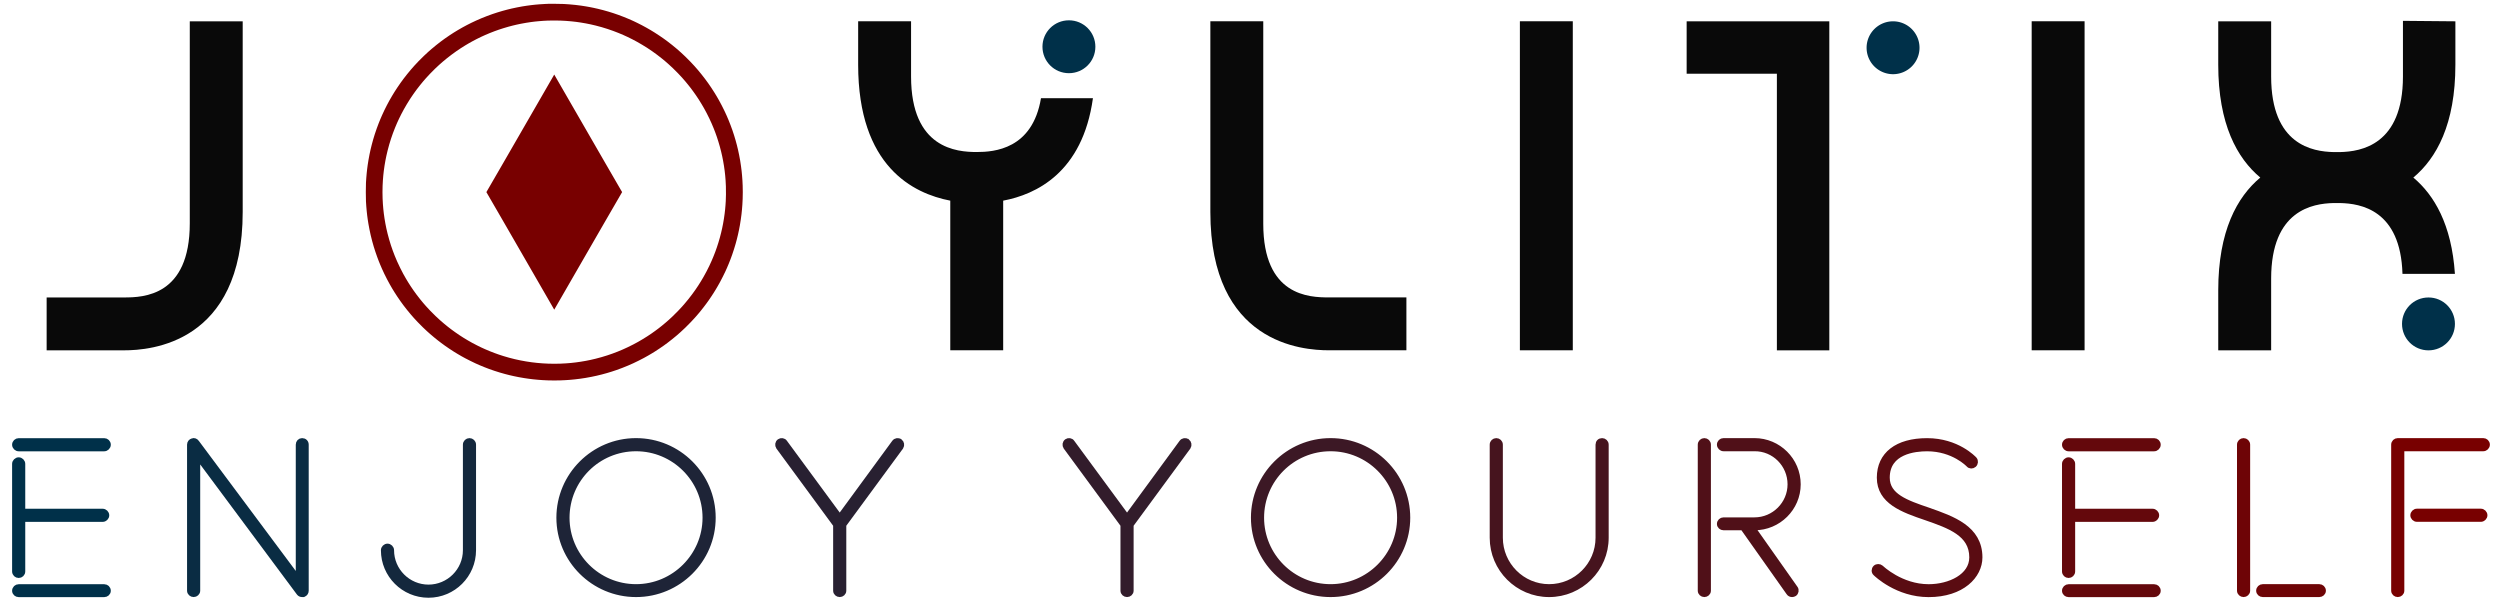 <?xml version="1.0" encoding="UTF-8" standalone="no"?>
<svg
   id="svg29"
   xml:space="preserve"
   enable-background="new 0 0 1024 1024"
   viewBox="0 0 511.992 122.821"
   y="0px"
   x="0px"
   version="1.1"
   sodipodi:docname="brandmark-design.svg"
   width="511.992"
   height="122.821"
   inkscape:version="1.3.1 (9b9bdc1480, 2023-11-25, custom)"
   xmlns:inkscape="http://www.inkscape.org/namespaces/inkscape"
   xmlns:sodipodi="http://sodipodi.sourceforge.net/DTD/sodipodi-0.dtd"
   xmlns="http://www.w3.org/2000/svg"
   xmlns:svg="http://www.w3.org/2000/svg"
   xmlns:rdf="http://www.w3.org/1999/02/22-rdf-syntax-ns#"
   xmlns:cc="http://creativecommons.org/ns#"
   xmlns:dc="http://purl.org/dc/elements/1.1/"><sodipodi:namedview
     id="namedview1"
     pagecolor="#ffffff"
     bordercolor="#000000"
     borderopacity="0.25"
     inkscape:showpageshadow="2"
     inkscape:pageopacity="0.0"
     inkscape:pagecheckerboard="0"
     inkscape:deskcolor="#d1d1d1"
     inkscape:zoom="0.79199219"
     inkscape:cx="255.68434"
     inkscape:cy="162.24908"
     inkscape:window-width="1850"
     inkscape:window-height="1011"
     inkscape:window-x="70"
     inkscape:window-y="32"
     inkscape:window-maximized="1"
     inkscape:current-layer="svg29" /><defs
     id="defs33" /><g
     id="g27"
     transform="translate(-256.004,-322.586)"><g
       transform="matrix(1.371,0,0,1.37,-189.749,-141.065)"
       id="logo-group"><path
         stroke-miterlimit="2"
         d="m 327.92,405.48 h 12.78 c 0.3,0 0.566,-0.266 0.566,-0.566 0,-0.333 -0.266,-0.566 -0.566,-0.566 h -12.78 c -0.3,0 -0.566,0.233 -0.566,0.566 0,0.3 0.266,0.566 0.566,0.566 z m -0.566,21.266 c 0,0.3 0.266,0.532 0.566,0.532 h 12.78 c 0.3,0 0.566,-0.233 0.566,-0.532 0,-0.333 -0.266,-0.566 -0.566,-0.566 h -12.78 c -0.3,0 -0.566,0.233 -0.566,0.566 z m 0,-2.895 c 0,0.333 0.266,0.566 0.566,0.566 0.3,0 0.566,-0.233 0.566,-0.566 v -7.821 h 11.981 c 0.3,0 0.566,-0.266 0.566,-0.566 0,-0.3 -0.266,-0.566 -0.566,-0.566 h -11.981 v -7.122 c 0,-0.3 -0.266,-0.566 -0.566,-0.566 -0.3,0 -0.566,0.266 -0.566,0.566 z"
         style="font-variant-ligatures:none;fill:#003049;stroke:#003049;stroke-width:0.832;stroke-miterlimit:2"
         id="path769870" /><path
         stroke-miterlimit="2"
         d="m 370.26,404.34 c -0.3,0 -0.532,0.233 -0.532,0.566 v 20.134 l -15.242,-20.467 c -0.133,-0.2 -0.399,-0.3 -0.599,-0.2 -0.233,0.067 -0.399,0.266 -0.399,0.532 v 21.832 c 0,0.3 0.266,0.532 0.566,0.532 0.3,0 0.566,-0.233 0.566,-0.532 v -20.134 l 15.209,20.467 c 0.1,0.133 0.266,0.2 0.433,0.2 h 0.2 c 0.233,-0.1 0.366,-0.3 0.366,-0.532 v -21.832 c 0,-0.333 -0.233,-0.566 -0.566,-0.566 z"
         style="font-variant-ligatures:none;fill:#0a2c43;stroke:#0a2c43;stroke-width:0.832;stroke-miterlimit:2"
         id="path769872" /><path
         stroke-miterlimit="2"
         d="m 395.26,404.34 c -0.3,0 -0.566,0.233 -0.566,0.566 v 15.775 c 0,3.062 -2.496,5.558 -5.558,5.558 -3.062,0 -5.558,-2.496 -5.558,-5.558 0,-0.3 -0.266,-0.566 -0.566,-0.566 -0.3,0 -0.566,0.266 -0.566,0.566 0,3.694 2.995,6.689 6.689,6.689 3.694,0 6.689,-2.995 6.689,-6.689 v -15.775 c 0,-0.333 -0.266,-0.566 -0.566,-0.566 z"
         style="font-variant-ligatures:none;fill:#14283d;stroke:#14283d;stroke-width:0.832;stroke-miterlimit:2"
         id="path769874" /><path
         stroke-miterlimit="2"
         d="m 420.14,404.34 c -6.323,0 -11.482,5.158 -11.482,11.482 0,6.323 5.158,11.448 11.482,11.448 6.323,0 11.482,-5.125 11.482,-11.448 0,-6.356 -5.158,-11.482 -11.482,-11.482 z m -10.35,11.482 c 0,-5.724 4.626,-10.35 10.35,-10.35 5.691,0 10.35,4.626 10.35,10.35 0,5.691 -4.659,10.35 -10.35,10.35 -5.724,0 -10.35,-4.659 -10.35,-10.35 z"
         style="font-variant-ligatures:none;fill:#1e2437;stroke:#1e2437;stroke-width:0.832;stroke-miterlimit:2"
         id="path769876" /><path
         stroke-miterlimit="2"
         d="m 459.55,404.44 c -0.266,-0.166 -0.599,-0.133 -0.799,0.133 l -8.187,11.182 -8.22,-11.182 c -0.166,-0.266 -0.532,-0.3 -0.765,-0.133 -0.266,0.2 -0.3,0.532 -0.133,0.799 l 8.553,11.648 v 9.851 c 0,0.3 0.266,0.532 0.566,0.532 0.3,0 0.566,-0.233 0.566,-0.532 v -9.851 l 8.553,-11.648 c 0.166,-0.266 0.1,-0.599 -0.133,-0.799 z"
         style="font-variant-ligatures:none;fill:#282031;stroke:#282031;stroke-width:0.832;stroke-miterlimit:2"
         id="path769878" /><path
         stroke-miterlimit="2"
         d="m 502.47,404.44 c -0.266,-0.166 -0.599,-0.133 -0.799,0.133 l -8.187,11.182 -8.22,-11.182 c -0.166,-0.266 -0.532,-0.3 -0.765,-0.133 -0.266,0.2 -0.3,0.532 -0.133,0.799 l 8.553,11.648 v 9.851 c 0,0.3 0.266,0.532 0.566,0.532 0.3,0 0.566,-0.233 0.566,-0.532 v -9.851 l 8.553,-11.648 c 0.166,-0.266 0.1,-0.599 -0.133,-0.799 z"
         style="font-variant-ligatures:none;fill:#321c2b;stroke:#321c2b;stroke-width:0.832;stroke-miterlimit:2"
         id="path769880" /><path
         stroke-miterlimit="2"
         d="m 523.89,404.34 c -6.323,0 -11.482,5.158 -11.482,11.482 0,6.323 5.158,11.448 11.482,11.448 6.323,0 11.482,-5.125 11.482,-11.448 0,-6.356 -5.158,-11.482 -11.482,-11.482 z m -10.35,11.482 c 0,-5.724 4.626,-10.35 10.35,-10.35 5.691,0 10.35,4.626 10.35,10.35 0,5.691 -4.659,10.35 -10.35,10.35 -5.724,0 -10.35,-4.659 -10.35,-10.35 z"
         style="font-variant-ligatures:none;fill:#3c1825;stroke:#3c1825;stroke-width:0.832;stroke-miterlimit:2"
         id="path769882" /><path
         stroke-miterlimit="2"
         d="m 564.45,404.34 c -0.333,0 -0.566,0.233 -0.566,0.566 v 13.911 c 0,4.06 -3.295,7.355 -7.355,7.355 -4.027,0 -7.322,-3.295 -7.322,-7.355 v -13.911 c 0,-0.333 -0.266,-0.566 -0.566,-0.566 -0.3,0 -0.566,0.233 -0.566,0.566 v 13.911 c 0,4.659 3.794,8.453 8.453,8.453 4.692,0 8.486,-3.794 8.486,-8.453 v -13.911 c 0,-0.333 -0.266,-0.566 -0.566,-0.566 z"
         style="font-variant-ligatures:none;fill:#46141e;stroke:#46141e;stroke-width:0.832;stroke-miterlimit:2"
         id="path769884" /><path
         stroke-miterlimit="2"
         d="m 579.72,404.34 c -0.3,0 -0.566,0.233 -0.566,0.566 v 21.832 c 0,0.3 0.266,0.532 0.566,0.532 0.3,0 0.566,-0.233 0.566,-0.532 v -21.832 c 0,-0.333 -0.266,-0.566 -0.566,-0.566 z m 2.296,12.413 c 0,0.3 0.266,0.532 0.566,0.532 h 2.895 l 6.889,9.751 c 0.1,0.166 0.3,0.233 0.466,0.233 0.1,0 0.233,-0.033 0.333,-0.1 0.233,-0.166 0.3,-0.532 0.133,-0.765 l -6.423,-9.119 h 0.333 c 3.561,0 6.49,-2.895 6.49,-6.456 0,-3.594 -2.929,-6.49 -6.49,-6.49 h -4.626 c -0.3,0 -0.566,0.233 -0.566,0.566 0,0.3 0.266,0.566 0.566,0.566 h 4.626 c 2.962,-0.033 5.358,2.396 5.358,5.358 0,2.929 -2.396,5.358 -5.358,5.358 h -4.626 c -0.3,0 -0.566,0.233 -0.566,0.566 z"
         style="font-variant-ligatures:none;fill:#501018;stroke:#501018;stroke-width:0.832;stroke-miterlimit:2"
         id="path769886" /><path
         stroke-miterlimit="2"
         d="m 613.19,414.73 c -3.328,-1.131 -6.19,-2.13 -6.19,-4.892 0,-3.96 4.193,-4.36 5.99,-4.36 3.96,0 6.19,2.363 6.223,2.396 0.2,0.233 0.532,0.233 0.765,0.033 0.233,-0.2 0.266,-0.566 0.067,-0.799 -0.1,-0.1 -2.563,-2.762 -7.055,-2.762 -4.46,0 -7.089,2.03 -7.089,5.491 0,3.561 3.494,4.792 6.922,5.957 3.528,1.231 6.889,2.396 6.889,5.957 0,2.862 -3.328,4.426 -6.49,4.426 -4.16,0 -7.089,-2.829 -7.122,-2.862 -0.233,-0.2 -0.599,-0.2 -0.799,0 -0.233,0.233 -0.233,0.599 0,0.799 0.133,0.133 3.261,3.162 7.921,3.162 4.992,0 7.621,-2.796 7.621,-5.524 0,-4.36 -4.06,-5.757 -7.654,-7.022 z"
         style="font-variant-ligatures:none;fill:#5a0c12;stroke:#5a0c12;stroke-width:0.832;stroke-miterlimit:2"
         id="path769888" /><path
         stroke-miterlimit="2"
         d="m 634.13,405.48 h 12.78 c 0.3,0 0.566,-0.266 0.566,-0.566 0,-0.333 -0.266,-0.566 -0.566,-0.566 h -12.78 c -0.3,0 -0.566,0.233 -0.566,0.566 0,0.3 0.266,0.566 0.566,0.566 z m -0.566,21.266 c 0,0.3 0.266,0.532 0.566,0.532 h 12.78 c 0.3,0 0.566,-0.233 0.566,-0.532 0,-0.333 -0.266,-0.566 -0.566,-0.566 h -12.78 c -0.3,0 -0.566,0.233 -0.566,0.566 z m 0,-2.895 c 0,0.333 0.266,0.566 0.566,0.566 0.3,0 0.566,-0.233 0.566,-0.566 v -7.821 h 11.981 c 0.3,0 0.566,-0.266 0.566,-0.566 0,-0.3 -0.266,-0.566 -0.566,-0.566 h -11.981 v -7.122 c 0,-0.3 -0.266,-0.566 -0.566,-0.566 -0.3,0 -0.566,0.266 -0.566,0.566 z"
         style="font-variant-ligatures:none;fill:#64080c;stroke:#64080c;stroke-width:0.832;stroke-miterlimit:2"
         id="path769890" /><path
         stroke-miterlimit="2"
         d="m 660.27,404.34 c -0.3,0 -0.566,0.233 -0.566,0.566 v 21.832 c 0,0.3 0.266,0.532 0.566,0.532 0.3,0 0.566,-0.233 0.566,-0.532 v -21.832 c 0,-0.333 -0.266,-0.566 -0.566,-0.566 z m 2.296,22.397 c 0,0.3 0.266,0.532 0.566,0.532 h 8.453 c 0.3,0 0.566,-0.233 0.566,-0.532 0,-0.333 -0.266,-0.566 -0.566,-0.566 h -8.453 c -0.3,0 -0.566,0.233 -0.566,0.566 z"
         style="font-variant-ligatures:none;fill:#6e0406;stroke:#6e0406;stroke-width:0.832;stroke-miterlimit:2"
         id="path769892" /><path
         stroke-miterlimit="2"
         d="M 696.08,404.34 H 683.3 c -0.3,0 -0.566,0.233 -0.566,0.566 v 21.832 c 0,0.3 0.266,0.532 0.566,0.532 0.3,0 0.566,-0.233 0.566,-0.532 v -21.266 h 12.214 c 0.3,0 0.566,-0.266 0.566,-0.566 0,-0.333 -0.266,-0.566 -0.566,-0.566 z m -10.483,11.116 c 0,0.3 0.266,0.566 0.566,0.566 h 9.551 c 0.3,0 0.566,-0.266 0.566,-0.566 0,-0.3 -0.266,-0.566 -0.566,-0.566 h -9.551 c -0.3,0 -0.566,0.266 -0.566,0.566 z"
         style="font-variant-ligatures:none;fill:#780000;stroke:#780000;stroke-width:0.832;stroke-miterlimit:2"
         id="path769894" /><path
         stroke-miterlimit="2"
         class="c1"
         d="m 343.67,390.8 h -11.573 v -7.903 h 11.573 c 2.893,0 9.809,-0.212 9.809,-11.079 v -30.202 h 7.904 v 28.509 c 0,19.688 -13.831,20.676 -17.712,20.676 z"
         style="font-variant-ligatures:normal;fill:#090909;stroke-width:0;stroke-miterlimit:2"
         id="path25" /><path
         stroke-miterlimit="2"
         class="c1"
         d="m 453.32,341.61 h 7.903 v 8.256 c 0,10.797 6.845,11.291 9.809,11.291 2.611,0 8.327,-0.423 9.597,-8.044 h 7.762 c -1.552,11.149 -8.538,14.395 -13.408,15.313 v 22.369 h -7.903 v -22.369 c -5.504,-1.058 -13.76,-5.081 -13.76,-20.323 z"
         style="font-variant-ligatures:normal;fill:#090909;stroke-width:0;stroke-miterlimit:2"
         id="path28" /><path
         stroke-miterlimit="2"
         class="c3"
         d="m 480.85,345.42 c 0,-2.188 1.764,-3.952 3.952,-3.952 2.188,0 3.952,1.764 3.952,3.952 0,2.188 -1.764,3.952 -3.952,3.952 -2.187,-10e-6 -3.952,-1.764 -3.952,-3.952 z"
         style="font-variant-ligatures:normal;fill:#003049;stroke-width:0;stroke-miterlimit:2"
         id="path30" /><path
         stroke-miterlimit="2"
         class="c1"
         d="m 505.93,370.12 v -28.509 h 7.903 v 30.273 c 0,10.797 6.845,11.008 9.809,11.008 h 11.573 v 7.903 h -11.573 c -3.952,-10e-6 -17.712,-0.988 -17.712,-20.676 z"
         style="font-variant-ligatures:normal;fill:#090909;stroke-width:0;stroke-miterlimit:2"
         id="path33" /><path
         stroke-miterlimit="2"
         class="c1"
         d="m 560.07,341.61 v 49.185 h -7.903 V 341.61 Z"
         style="font-variant-ligatures:normal;fill:#090909;stroke-width:0;stroke-miterlimit:2"
         id="path36" /><path
         id="polygon39"
         d="M 82.324,80.124 V 72.132 H 104.07 V 122.32 H 96.078 V 80.124 Z"
         style="font-variant-ligatures:normal;fill:#090909;stroke-width:0;stroke-miterlimit:2"
         transform="matrix(0.98,0,0,0.98,496.4,270.93)" /><path
         id="circle41"
         d="m 611.862,345.57 a 3.952,3.952 0 0 1 -3.952,3.952 3.952,3.952 0 0 1 -3.952,-3.952 3.952,3.952 0 0 1 3.952,-3.952 3.952,3.952 0 0 1 3.952,3.952 z"
         style="font-variant-ligatures:normal;fill:#003049;stroke-width:0;stroke-miterlimit:2" /><path
         stroke-miterlimit="2"
         class="c1"
         d="m 636.52,341.61 v 49.185 h -7.903 V 341.61 Z"
         style="font-variant-ligatures:normal;fill:#090909;stroke-width:0;stroke-miterlimit:2"
         id="path44" /><path
         stroke-miterlimit="2"
         class="c1"
         d="m 691.84,379.37 h -7.833 c -0.282,-9.597 -6.28,-10.514 -9.315,-10.585 h -0.988 c -3.105,0.071 -9.315,1.058 -9.315,11.291 v 10.726 h -7.903 v -8.962 c 0,-8.891 2.823,-13.972 6.28,-16.865 -3.458,-2.893 -6.28,-7.974 -6.28,-16.865 v -6.492 h 7.903 v 8.256 c 0,10.232 6.21,11.22 9.315,11.291 h 0.988 c 3.105,-0.071 9.385,-1.058 9.385,-11.291 v -8.327 l 7.833,0.071 v 6.492 c 0,8.891 -2.823,13.972 -6.28,16.865 3.105,2.611 5.716,6.986 6.21,14.395 z"
         style="font-variant-ligatures:normal;fill:#090909;stroke-width:0;stroke-miterlimit:2"
         id="path47" /><path
         stroke-miterlimit="2"
         class="c3"
         d="m 687.89,382.9 c 2.187,0 3.952,1.764 3.952,3.952 0,2.188 -1.764,3.952 -3.952,3.952 -2.188,0 -3.952,-1.764 -3.952,-3.952 0,-2.188 1.764,-3.952 3.952,-3.952 z"
         style="font-variant-ligatures:normal;fill:#003049;stroke-width:0;stroke-miterlimit:2"
         id="path49" /><path
         style="fill:#780000;stroke-width:0.313"
         d="m 408.12,339 c -0.497,-0.003 -0.962,-0.003 -1.034,1.7e-4 -0.072,0.003 -0.318,0.014 -0.548,0.025 -0.229,0.01 -0.609,0.034 -0.843,0.052 -0.234,0.019 -0.543,0.046 -0.687,0.061 -0.143,0.015 -0.417,0.046 -0.608,0.07 -0.191,0.024 -0.481,0.063 -0.643,0.087 -0.163,0.024 -0.436,0.067 -0.608,0.096 -0.172,0.029 -0.524,0.095 -0.782,0.146 -0.258,0.051 -0.626,0.13 -0.817,0.174 -0.191,0.044 -0.5,0.12 -0.687,0.168 -0.186,0.048 -0.491,0.131 -0.678,0.184 -0.186,0.053 -0.524,0.154 -0.75,0.224 -0.226,0.071 -0.57,0.184 -0.765,0.252 -0.195,0.068 -0.541,0.194 -0.771,0.281 -0.229,0.087 -0.609,0.238 -0.843,0.335 -0.234,0.098 -0.598,0.256 -0.808,0.352 -0.21,0.096 -0.535,0.249 -0.721,0.34 -0.186,0.092 -0.484,0.242 -0.66,0.334 -0.177,0.092 -0.47,0.25 -0.652,0.351 -0.182,0.101 -0.494,0.281 -0.694,0.4 -0.2,0.119 -0.482,0.291 -0.626,0.382 -0.144,0.091 -0.426,0.275 -0.627,0.409 -0.201,0.134 -0.51,0.347 -0.687,0.473 -0.177,0.126 -0.455,0.329 -0.617,0.452 -0.162,0.122 -0.463,0.357 -0.669,0.522 -0.205,0.165 -0.515,0.42 -0.687,0.568 -0.172,0.148 -0.407,0.353 -0.521,0.456 -0.115,0.103 -0.396,0.364 -0.624,0.581 -0.229,0.216 -0.588,0.574 -0.8,0.794 -0.211,0.22 -0.497,0.525 -0.635,0.678 -0.138,0.153 -0.371,0.418 -0.519,0.59 -0.148,0.172 -0.403,0.481 -0.568,0.687 -0.165,0.205 -0.399,0.507 -0.522,0.669 -0.122,0.162 -0.325,0.44 -0.451,0.617 -0.126,0.177 -0.339,0.486 -0.473,0.687 -0.134,0.201 -0.318,0.483 -0.409,0.627 -0.091,0.144 -0.263,0.426 -0.382,0.626 -0.119,0.2 -0.299,0.512 -0.4,0.694 -0.101,0.182 -0.273,0.502 -0.383,0.713 -0.11,0.21 -0.283,0.556 -0.384,0.768 -0.102,0.212 -0.252,0.537 -0.334,0.721 -0.082,0.184 -0.201,0.457 -0.263,0.605 -0.062,0.148 -0.171,0.418 -0.243,0.6 -0.071,0.182 -0.203,0.534 -0.292,0.782 -0.089,0.249 -0.222,0.639 -0.295,0.868 -0.073,0.229 -0.183,0.59 -0.244,0.802 -0.061,0.213 -0.158,0.569 -0.215,0.792 -0.057,0.223 -0.135,0.543 -0.174,0.71 -0.038,0.167 -0.108,0.496 -0.156,0.73 -0.047,0.234 -0.118,0.614 -0.156,0.843 -0.039,0.229 -0.09,0.554 -0.114,0.721 -0.024,0.167 -0.059,0.433 -0.078,0.591 -0.019,0.158 -0.05,0.443 -0.069,0.634 -0.019,0.191 -0.047,0.504 -0.061,0.695 -0.014,0.191 -0.036,0.524 -0.048,0.739 -0.013,0.229 -0.022,0.804 -0.022,1.391 0,0.586 0.009,1.161 0.022,1.391 0.012,0.215 0.034,0.548 0.048,0.739 0.014,0.191 0.042,0.504 0.061,0.695 0.019,0.191 0.05,0.477 0.069,0.634 0.019,0.158 0.054,0.424 0.079,0.591 0.024,0.167 0.071,0.468 0.105,0.669 0.033,0.201 0.103,0.576 0.154,0.834 0.051,0.258 0.137,0.659 0.191,0.89 0.053,0.232 0.151,0.623 0.217,0.869 0.066,0.246 0.172,0.62 0.235,0.83 0.063,0.21 0.177,0.566 0.252,0.791 0.075,0.225 0.195,0.569 0.267,0.765 0.072,0.196 0.173,0.466 0.226,0.6 0.052,0.134 0.154,0.384 0.226,0.557 0.072,0.172 0.197,0.462 0.278,0.643 0.081,0.181 0.23,0.502 0.33,0.712 0.101,0.21 0.279,0.566 0.396,0.791 0.117,0.225 0.302,0.568 0.411,0.762 0.109,0.195 0.274,0.48 0.365,0.634 0.092,0.154 0.253,0.417 0.357,0.584 0.105,0.167 0.3,0.468 0.435,0.669 0.134,0.201 0.347,0.511 0.474,0.688 0.126,0.177 0.329,0.455 0.451,0.617 0.122,0.162 0.357,0.463 0.522,0.669 0.165,0.205 0.42,0.515 0.568,0.687 0.148,0.172 0.353,0.407 0.456,0.521 0.103,0.115 0.361,0.392 0.572,0.615 0.211,0.224 0.557,0.572 0.767,0.773 0.21,0.202 0.476,0.453 0.591,0.558 0.115,0.105 0.33,0.298 0.478,0.427 0.148,0.13 0.406,0.349 0.574,0.488 0.167,0.138 0.414,0.338 0.548,0.443 0.134,0.105 0.37,0.287 0.525,0.403 0.155,0.117 0.409,0.303 0.565,0.414 0.156,0.111 0.443,0.309 0.639,0.44 0.196,0.131 0.474,0.313 0.617,0.404 0.143,0.091 0.417,0.26 0.608,0.374 0.191,0.115 0.473,0.279 0.627,0.366 0.153,0.086 0.392,0.217 0.53,0.291 0.138,0.074 0.466,0.242 0.729,0.374 0.263,0.131 0.627,0.307 0.808,0.391 0.182,0.083 0.465,0.209 0.63,0.28 0.164,0.071 0.458,0.192 0.652,0.27 0.194,0.078 0.521,0.204 0.726,0.28 0.206,0.076 0.569,0.204 0.808,0.283 0.239,0.08 0.618,0.2 0.843,0.266 0.225,0.067 0.57,0.165 0.767,0.218 0.197,0.053 0.49,0.128 0.652,0.167 0.161,0.039 0.45,0.105 0.641,0.147 0.191,0.042 0.532,0.111 0.756,0.154 0.225,0.043 0.585,0.106 0.8,0.139 0.215,0.034 0.536,0.081 0.713,0.105 0.177,0.024 0.462,0.059 0.634,0.078 0.172,0.019 0.497,0.051 0.721,0.07 0.225,0.019 0.545,0.043 0.713,0.053 0.167,0.01 0.504,0.026 0.747,0.035 0.244,0.009 0.682,0.017 0.973,0.017 0.292,0 0.73,-0.008 0.973,-0.017 0.244,-0.009 0.58,-0.025 0.747,-0.035 0.167,-0.01 0.449,-0.03 0.626,-0.044 0.177,-0.014 0.505,-0.046 0.73,-0.07 0.225,-0.024 0.581,-0.067 0.791,-0.096 0.21,-0.029 0.57,-0.083 0.8,-0.121 0.23,-0.038 0.617,-0.108 0.861,-0.157 0.244,-0.048 0.611,-0.126 0.817,-0.174 0.205,-0.047 0.542,-0.129 0.747,-0.182 0.205,-0.053 0.546,-0.146 0.756,-0.207 0.21,-0.06 0.535,-0.159 0.721,-0.218 0.186,-0.059 0.507,-0.166 0.713,-0.237 0.205,-0.071 0.589,-0.212 0.852,-0.313 0.263,-0.101 0.666,-0.264 0.895,-0.362 0.229,-0.098 0.566,-0.246 0.747,-0.33 0.182,-0.083 0.553,-0.263 0.826,-0.399 0.273,-0.136 0.636,-0.324 0.808,-0.418 0.172,-0.094 0.446,-0.247 0.608,-0.34 0.163,-0.093 0.405,-0.236 0.54,-0.317 0.134,-0.081 0.353,-0.216 0.487,-0.3 0.133,-0.084 0.426,-0.276 0.651,-0.427 0.225,-0.151 0.526,-0.357 0.669,-0.46 0.143,-0.102 0.398,-0.289 0.565,-0.415 0.167,-0.126 0.476,-0.366 0.687,-0.535 0.21,-0.169 0.504,-0.41 0.652,-0.536 0.148,-0.127 0.413,-0.359 0.588,-0.517 0.175,-0.158 0.5,-0.461 0.721,-0.673 0.221,-0.212 0.579,-0.573 0.795,-0.801 0.216,-0.228 0.466,-0.498 0.556,-0.598 0.09,-0.1 0.219,-0.245 0.287,-0.322 0.067,-0.076 0.208,-0.241 0.313,-0.365 0.105,-0.124 0.273,-0.328 0.374,-0.452 0.101,-0.124 0.289,-0.363 0.417,-0.53 0.129,-0.167 0.309,-0.406 0.4,-0.53 0.091,-0.124 0.241,-0.332 0.332,-0.461 0.091,-0.13 0.267,-0.388 0.391,-0.574 0.124,-0.186 0.292,-0.444 0.373,-0.573 0.081,-0.129 0.214,-0.344 0.295,-0.478 0.081,-0.134 0.226,-0.38 0.322,-0.548 0.096,-0.167 0.249,-0.441 0.34,-0.608 0.091,-0.167 0.275,-0.524 0.41,-0.792 0.134,-0.269 0.297,-0.601 0.361,-0.739 0.064,-0.138 0.173,-0.38 0.242,-0.537 0.069,-0.158 0.189,-0.439 0.266,-0.626 0.077,-0.186 0.196,-0.488 0.265,-0.669 0.069,-0.182 0.187,-0.506 0.263,-0.721 0.076,-0.215 0.199,-0.587 0.274,-0.826 0.075,-0.239 0.18,-0.587 0.232,-0.773 0.053,-0.187 0.135,-0.492 0.183,-0.678 0.048,-0.186 0.123,-0.493 0.166,-0.68 0.043,-0.188 0.11,-0.494 0.148,-0.681 0.038,-0.187 0.101,-0.518 0.14,-0.736 0.039,-0.218 0.102,-0.612 0.139,-0.875 0.037,-0.263 0.084,-0.611 0.103,-0.773 0.019,-0.163 0.051,-0.468 0.07,-0.678 0.019,-0.21 0.047,-0.562 0.061,-0.782 0.014,-0.22 0.034,-0.611 0.043,-0.869 0.01,-0.258 0.018,-0.704 0.018,-0.991 -1.7e-4,-0.287 -0.008,-0.721 -0.017,-0.965 -0.009,-0.244 -0.025,-0.58 -0.035,-0.747 -0.01,-0.167 -0.034,-0.488 -0.053,-0.713 -0.019,-0.225 -0.05,-0.549 -0.069,-0.721 -0.019,-0.172 -0.062,-0.512 -0.096,-0.756 -0.034,-0.244 -0.089,-0.607 -0.122,-0.808 -0.034,-0.201 -0.103,-0.576 -0.155,-0.834 -0.051,-0.258 -0.13,-0.626 -0.174,-0.817 -0.044,-0.191 -0.12,-0.5 -0.168,-0.687 -0.048,-0.187 -0.131,-0.492 -0.184,-0.678 -0.053,-0.187 -0.154,-0.524 -0.224,-0.75 -0.071,-0.226 -0.184,-0.57 -0.252,-0.765 -0.068,-0.195 -0.194,-0.541 -0.281,-0.771 -0.087,-0.229 -0.226,-0.581 -0.309,-0.782 -0.083,-0.201 -0.218,-0.514 -0.299,-0.695 -0.081,-0.182 -0.227,-0.494 -0.323,-0.695 -0.097,-0.201 -0.273,-0.554 -0.392,-0.784 -0.119,-0.231 -0.307,-0.58 -0.417,-0.777 -0.11,-0.197 -0.265,-0.465 -0.343,-0.597 -0.078,-0.132 -0.233,-0.385 -0.343,-0.562 -0.11,-0.177 -0.317,-0.498 -0.461,-0.713 -0.143,-0.215 -0.347,-0.512 -0.452,-0.66 -0.105,-0.148 -0.308,-0.426 -0.452,-0.617 -0.143,-0.191 -0.395,-0.516 -0.56,-0.721 -0.165,-0.206 -0.42,-0.515 -0.568,-0.687 -0.148,-0.172 -0.353,-0.407 -0.456,-0.521 -0.103,-0.115 -0.364,-0.395 -0.581,-0.624 -0.216,-0.228 -0.565,-0.58 -0.776,-0.782 -0.21,-0.202 -0.508,-0.481 -0.66,-0.621 -0.153,-0.14 -0.427,-0.381 -0.608,-0.537 -0.182,-0.156 -0.502,-0.421 -0.713,-0.589 -0.21,-0.168 -0.519,-0.409 -0.687,-0.534 -0.167,-0.125 -0.422,-0.312 -0.565,-0.415 -0.143,-0.103 -0.444,-0.31 -0.669,-0.46 -0.225,-0.151 -0.545,-0.36 -0.713,-0.465 -0.167,-0.105 -0.43,-0.266 -0.585,-0.358 -0.154,-0.092 -0.442,-0.257 -0.639,-0.368 -0.197,-0.111 -0.501,-0.276 -0.675,-0.367 -0.174,-0.091 -0.469,-0.241 -0.656,-0.332 -0.186,-0.091 -0.398,-0.193 -0.469,-0.227 -0.072,-0.034 -0.224,-0.104 -0.339,-0.156 -0.115,-0.052 -0.365,-0.162 -0.556,-0.243 -0.191,-0.082 -0.512,-0.213 -0.713,-0.292 -0.201,-0.079 -0.549,-0.21 -0.773,-0.292 -0.224,-0.081 -0.567,-0.199 -0.76,-0.262 -0.194,-0.063 -0.511,-0.162 -0.704,-0.22 -0.193,-0.058 -0.551,-0.159 -0.795,-0.224 -0.244,-0.065 -0.611,-0.158 -0.817,-0.206 -0.205,-0.048 -0.507,-0.115 -0.669,-0.149 -0.163,-0.034 -0.399,-0.081 -0.526,-0.106 -0.127,-0.024 -0.392,-0.071 -0.591,-0.105 -0.199,-0.033 -0.526,-0.084 -0.729,-0.113 -0.203,-0.029 -0.578,-0.076 -0.834,-0.104 -0.256,-0.029 -0.673,-0.068 -0.927,-0.087 -0.253,-0.019 -0.609,-0.043 -0.791,-0.053 -0.182,-0.01 -0.737,-0.021 -1.234,-0.024 z m -0.278,2.496 c 0.325,-0.001 0.783,0.005 1.017,0.015 0.234,0.01 0.606,0.029 0.826,0.044 0.22,0.015 0.592,0.046 0.826,0.07 0.234,0.024 0.547,0.059 0.695,0.078 0.148,0.019 0.445,0.062 0.66,0.095 0.215,0.033 0.559,0.092 0.765,0.131 0.205,0.039 0.522,0.102 0.704,0.141 0.182,0.039 0.53,0.12 0.773,0.181 0.244,0.06 0.647,0.168 0.896,0.24 0.249,0.072 0.648,0.194 0.886,0.273 0.239,0.078 0.61,0.207 0.825,0.286 0.215,0.079 0.576,0.218 0.801,0.309 0.225,0.091 0.546,0.226 0.713,0.3 0.167,0.074 0.451,0.204 0.633,0.29 0.182,0.085 0.506,0.246 0.721,0.357 0.215,0.111 0.54,0.283 0.721,0.384 0.182,0.101 0.522,0.298 0.756,0.438 0.234,0.14 0.594,0.364 0.8,0.497 0.205,0.133 0.534,0.355 0.73,0.493 0.196,0.137 0.497,0.356 0.669,0.485 0.172,0.129 0.461,0.353 0.643,0.498 0.182,0.145 0.432,0.35 0.556,0.455 0.124,0.106 0.347,0.299 0.495,0.431 0.148,0.132 0.454,0.414 0.68,0.628 0.226,0.214 0.591,0.579 0.811,0.811 0.22,0.232 0.505,0.54 0.634,0.685 0.129,0.145 0.316,0.36 0.416,0.478 0.1,0.118 0.28,0.336 0.399,0.484 0.12,0.148 0.295,0.371 0.391,0.495 0.095,0.124 0.267,0.355 0.382,0.513 0.115,0.158 0.304,0.424 0.419,0.591 0.115,0.167 0.298,0.441 0.405,0.608 0.108,0.167 0.299,0.476 0.426,0.687 0.127,0.21 0.3,0.508 0.386,0.661 0.086,0.153 0.256,0.467 0.377,0.698 0.121,0.231 0.305,0.598 0.408,0.817 0.103,0.219 0.258,0.558 0.345,0.754 0.086,0.196 0.219,0.513 0.296,0.704 0.077,0.191 0.192,0.488 0.256,0.661 0.064,0.172 0.163,0.45 0.22,0.617 0.057,0.167 0.157,0.476 0.222,0.687 0.066,0.21 0.167,0.554 0.225,0.765 0.058,0.21 0.148,0.558 0.2,0.773 0.052,0.215 0.123,0.52 0.156,0.678 0.034,0.158 0.092,0.451 0.13,0.652 0.038,0.201 0.097,0.545 0.131,0.765 0.034,0.22 0.082,0.556 0.106,0.747 0.024,0.191 0.059,0.508 0.079,0.704 0.019,0.196 0.046,0.524 0.06,0.73 0.014,0.205 0.035,0.612 0.046,0.904 0.013,0.325 0.016,0.796 0.01,1.217 -0.006,0.378 -0.019,0.827 -0.029,0.999 -0.01,0.172 -0.03,0.465 -0.044,0.652 -0.014,0.186 -0.038,0.456 -0.053,0.6 -0.015,0.143 -0.046,0.417 -0.07,0.608 -0.024,0.191 -0.071,0.528 -0.105,0.747 -0.034,0.22 -0.093,0.564 -0.131,0.765 -0.038,0.201 -0.096,0.494 -0.13,0.652 -0.034,0.158 -0.104,0.463 -0.156,0.678 -0.052,0.215 -0.142,0.563 -0.2,0.773 -0.058,0.21 -0.159,0.554 -0.224,0.765 -0.066,0.21 -0.167,0.523 -0.226,0.695 -0.059,0.172 -0.158,0.45 -0.22,0.617 -0.062,0.167 -0.176,0.461 -0.253,0.652 -0.077,0.191 -0.21,0.508 -0.296,0.704 -0.086,0.196 -0.241,0.535 -0.344,0.754 -0.103,0.218 -0.29,0.592 -0.415,0.829 -0.125,0.238 -0.32,0.596 -0.434,0.795 -0.114,0.2 -0.292,0.503 -0.397,0.674 -0.104,0.171 -0.283,0.456 -0.398,0.633 -0.115,0.177 -0.309,0.466 -0.432,0.643 -0.123,0.177 -0.348,0.49 -0.501,0.695 -0.153,0.205 -0.4,0.526 -0.549,0.713 -0.149,0.186 -0.388,0.476 -0.532,0.643 -0.143,0.167 -0.334,0.386 -0.424,0.487 -0.09,0.1 -0.343,0.372 -0.563,0.603 -0.22,0.231 -0.584,0.596 -0.81,0.81 -0.226,0.214 -0.493,0.463 -0.594,0.553 -0.1,0.09 -0.319,0.281 -0.487,0.424 -0.167,0.143 -0.422,0.355 -0.565,0.47 -0.143,0.115 -0.362,0.288 -0.486,0.383 -0.124,0.095 -0.355,0.267 -0.513,0.382 -0.158,0.115 -0.412,0.296 -0.565,0.402 -0.153,0.106 -0.425,0.287 -0.605,0.403 -0.18,0.116 -0.501,0.315 -0.713,0.443 -0.212,0.127 -0.51,0.302 -0.663,0.388 -0.153,0.086 -0.459,0.252 -0.68,0.368 -0.221,0.116 -0.589,0.3 -0.817,0.408 -0.228,0.108 -0.575,0.267 -0.771,0.354 -0.196,0.086 -0.532,0.227 -0.747,0.314 -0.215,0.086 -0.575,0.223 -0.8,0.304 -0.225,0.081 -0.581,0.204 -0.791,0.272 -0.21,0.069 -0.586,0.183 -0.834,0.255 -0.249,0.072 -0.651,0.18 -0.895,0.24 -0.244,0.06 -0.592,0.142 -0.773,0.181 -0.182,0.039 -0.499,0.102 -0.704,0.141 -0.205,0.039 -0.55,0.098 -0.765,0.131 -0.215,0.033 -0.548,0.08 -0.739,0.104 -0.191,0.024 -0.504,0.059 -0.695,0.078 -0.191,0.019 -0.528,0.046 -0.747,0.061 -0.22,0.015 -0.595,0.035 -0.834,0.044 -0.239,0.01 -0.657,0.017 -0.93,0.017 -0.272,0 -0.691,-0.008 -0.93,-0.018 -0.239,-0.01 -0.61,-0.029 -0.826,-0.043 -0.215,-0.014 -0.584,-0.045 -0.82,-0.069 -0.236,-0.024 -0.603,-0.067 -0.817,-0.095 -0.213,-0.029 -0.578,-0.083 -0.811,-0.122 -0.233,-0.039 -0.616,-0.109 -0.852,-0.156 -0.236,-0.047 -0.615,-0.13 -0.843,-0.184 -0.228,-0.054 -0.612,-0.152 -0.853,-0.217 -0.241,-0.066 -0.625,-0.178 -0.854,-0.25 -0.229,-0.072 -0.53,-0.169 -0.668,-0.217 -0.139,-0.047 -0.421,-0.149 -0.629,-0.226 -0.207,-0.077 -0.54,-0.206 -0.739,-0.287 -0.199,-0.081 -0.512,-0.214 -0.694,-0.295 -0.183,-0.081 -0.429,-0.193 -0.548,-0.248 -0.119,-0.055 -0.419,-0.203 -0.667,-0.329 -0.249,-0.126 -0.577,-0.298 -0.73,-0.382 -0.153,-0.084 -0.436,-0.245 -0.629,-0.358 -0.193,-0.113 -0.478,-0.285 -0.634,-0.382 -0.156,-0.098 -0.429,-0.273 -0.606,-0.39 -0.177,-0.117 -0.474,-0.322 -0.661,-0.455 -0.186,-0.133 -0.452,-0.327 -0.591,-0.431 -0.139,-0.104 -0.365,-0.279 -0.504,-0.389 -0.139,-0.11 -0.391,-0.317 -0.562,-0.46 -0.17,-0.143 -0.428,-0.365 -0.574,-0.494 -0.145,-0.129 -0.453,-0.414 -0.685,-0.634 -0.231,-0.22 -0.596,-0.585 -0.811,-0.81 -0.214,-0.226 -0.497,-0.532 -0.629,-0.68 -0.132,-0.148 -0.323,-0.368 -0.426,-0.489 -0.102,-0.121 -0.307,-0.371 -0.455,-0.556 -0.148,-0.185 -0.374,-0.477 -0.503,-0.649 -0.129,-0.172 -0.331,-0.45 -0.448,-0.617 -0.118,-0.167 -0.309,-0.449 -0.426,-0.626 -0.117,-0.177 -0.283,-0.435 -0.369,-0.574 -0.086,-0.139 -0.251,-0.412 -0.366,-0.608 -0.115,-0.196 -0.293,-0.509 -0.394,-0.695 -0.102,-0.186 -0.305,-0.581 -0.452,-0.878 -0.147,-0.296 -0.357,-0.742 -0.467,-0.991 -0.11,-0.249 -0.27,-0.629 -0.357,-0.846 -0.087,-0.217 -0.22,-0.565 -0.295,-0.773 -0.076,-0.209 -0.198,-0.564 -0.272,-0.788 -0.074,-0.225 -0.191,-0.608 -0.261,-0.852 -0.07,-0.244 -0.178,-0.647 -0.24,-0.895 -0.062,-0.249 -0.144,-0.601 -0.183,-0.782 -0.039,-0.182 -0.102,-0.499 -0.141,-0.704 -0.039,-0.206 -0.098,-0.55 -0.131,-0.765 -0.033,-0.215 -0.08,-0.548 -0.104,-0.739 -0.024,-0.191 -0.059,-0.504 -0.078,-0.695 -0.019,-0.191 -0.046,-0.528 -0.061,-0.747 -0.015,-0.22 -0.035,-0.592 -0.044,-0.826 -0.01,-0.234 -0.017,-0.657 -0.017,-0.939 0,-0.282 0.008,-0.704 0.017,-0.939 0.01,-0.234 0.029,-0.606 0.044,-0.826 0.015,-0.22 0.042,-0.556 0.061,-0.747 0.019,-0.191 0.054,-0.504 0.078,-0.695 0.024,-0.191 0.071,-0.524 0.104,-0.739 0.033,-0.215 0.092,-0.559 0.131,-0.765 0.039,-0.205 0.102,-0.522 0.141,-0.704 0.039,-0.182 0.121,-0.534 0.183,-0.782 0.062,-0.249 0.17,-0.652 0.24,-0.896 0.07,-0.244 0.192,-0.639 0.27,-0.878 0.078,-0.239 0.207,-0.61 0.286,-0.825 0.079,-0.215 0.218,-0.575 0.309,-0.8 0.091,-0.225 0.226,-0.545 0.3,-0.713 0.074,-0.167 0.204,-0.453 0.29,-0.634 0.086,-0.182 0.246,-0.506 0.357,-0.721 0.111,-0.215 0.283,-0.54 0.384,-0.721 0.101,-0.182 0.298,-0.522 0.438,-0.756 0.14,-0.234 0.364,-0.594 0.497,-0.8 0.133,-0.205 0.355,-0.534 0.492,-0.73 0.137,-0.196 0.355,-0.497 0.485,-0.669 0.129,-0.172 0.356,-0.464 0.504,-0.649 0.148,-0.185 0.356,-0.439 0.462,-0.565 0.106,-0.126 0.298,-0.346 0.426,-0.489 0.128,-0.143 0.402,-0.44 0.609,-0.658 0.207,-0.218 0.538,-0.553 0.737,-0.743 0.199,-0.19 0.476,-0.449 0.617,-0.577 0.14,-0.127 0.389,-0.345 0.551,-0.484 0.163,-0.139 0.44,-0.369 0.617,-0.511 0.177,-0.142 0.501,-0.392 0.721,-0.557 0.22,-0.164 0.545,-0.399 0.722,-0.522 0.177,-0.123 0.466,-0.317 0.643,-0.432 0.177,-0.115 0.459,-0.292 0.626,-0.394 0.167,-0.102 0.414,-0.248 0.549,-0.326 0.135,-0.077 0.36,-0.204 0.501,-0.281 0.141,-0.077 0.422,-0.226 0.625,-0.331 0.203,-0.104 0.513,-0.258 0.69,-0.341 0.177,-0.083 0.462,-0.213 0.634,-0.289 0.172,-0.076 0.476,-0.205 0.676,-0.286 0.2,-0.081 0.521,-0.207 0.713,-0.278 0.192,-0.072 0.475,-0.173 0.627,-0.225 0.153,-0.052 0.462,-0.152 0.687,-0.223 0.225,-0.07 0.565,-0.171 0.756,-0.224 0.191,-0.053 0.473,-0.127 0.626,-0.166 0.153,-0.038 0.415,-0.101 0.582,-0.139 0.167,-0.038 0.465,-0.101 0.662,-0.14 0.197,-0.039 0.545,-0.102 0.773,-0.14 0.229,-0.038 0.561,-0.089 0.737,-0.113 0.177,-0.024 0.427,-0.055 0.556,-0.07 0.129,-0.015 0.403,-0.042 0.608,-0.06 0.206,-0.019 0.515,-0.043 0.687,-0.054 0.172,-0.011 0.458,-0.026 0.634,-0.033 0.177,-0.007 0.588,-0.015 0.913,-0.016 z m 0.078,8.081 c -0.005,0 -1.119,1.934 -2.476,4.297 -1.357,2.364 -3.636,6.317 -5.064,8.786 l -2.597,4.489 2.597,4.489 c 1.428,2.469 3.707,6.423 5.064,8.786 1.357,2.363 2.471,4.297 2.476,4.297 0.005,0 1.119,-1.934 2.476,-4.297 1.357,-2.364 3.636,-6.317 5.064,-8.786 l 2.598,-4.489 -2.598,-4.489 c -1.429,-2.469 -3.708,-6.423 -5.064,-8.786 -1.357,-2.363 -2.47,-4.297 -2.476,-4.297 z"
         id="icon" /></g></g></svg>

